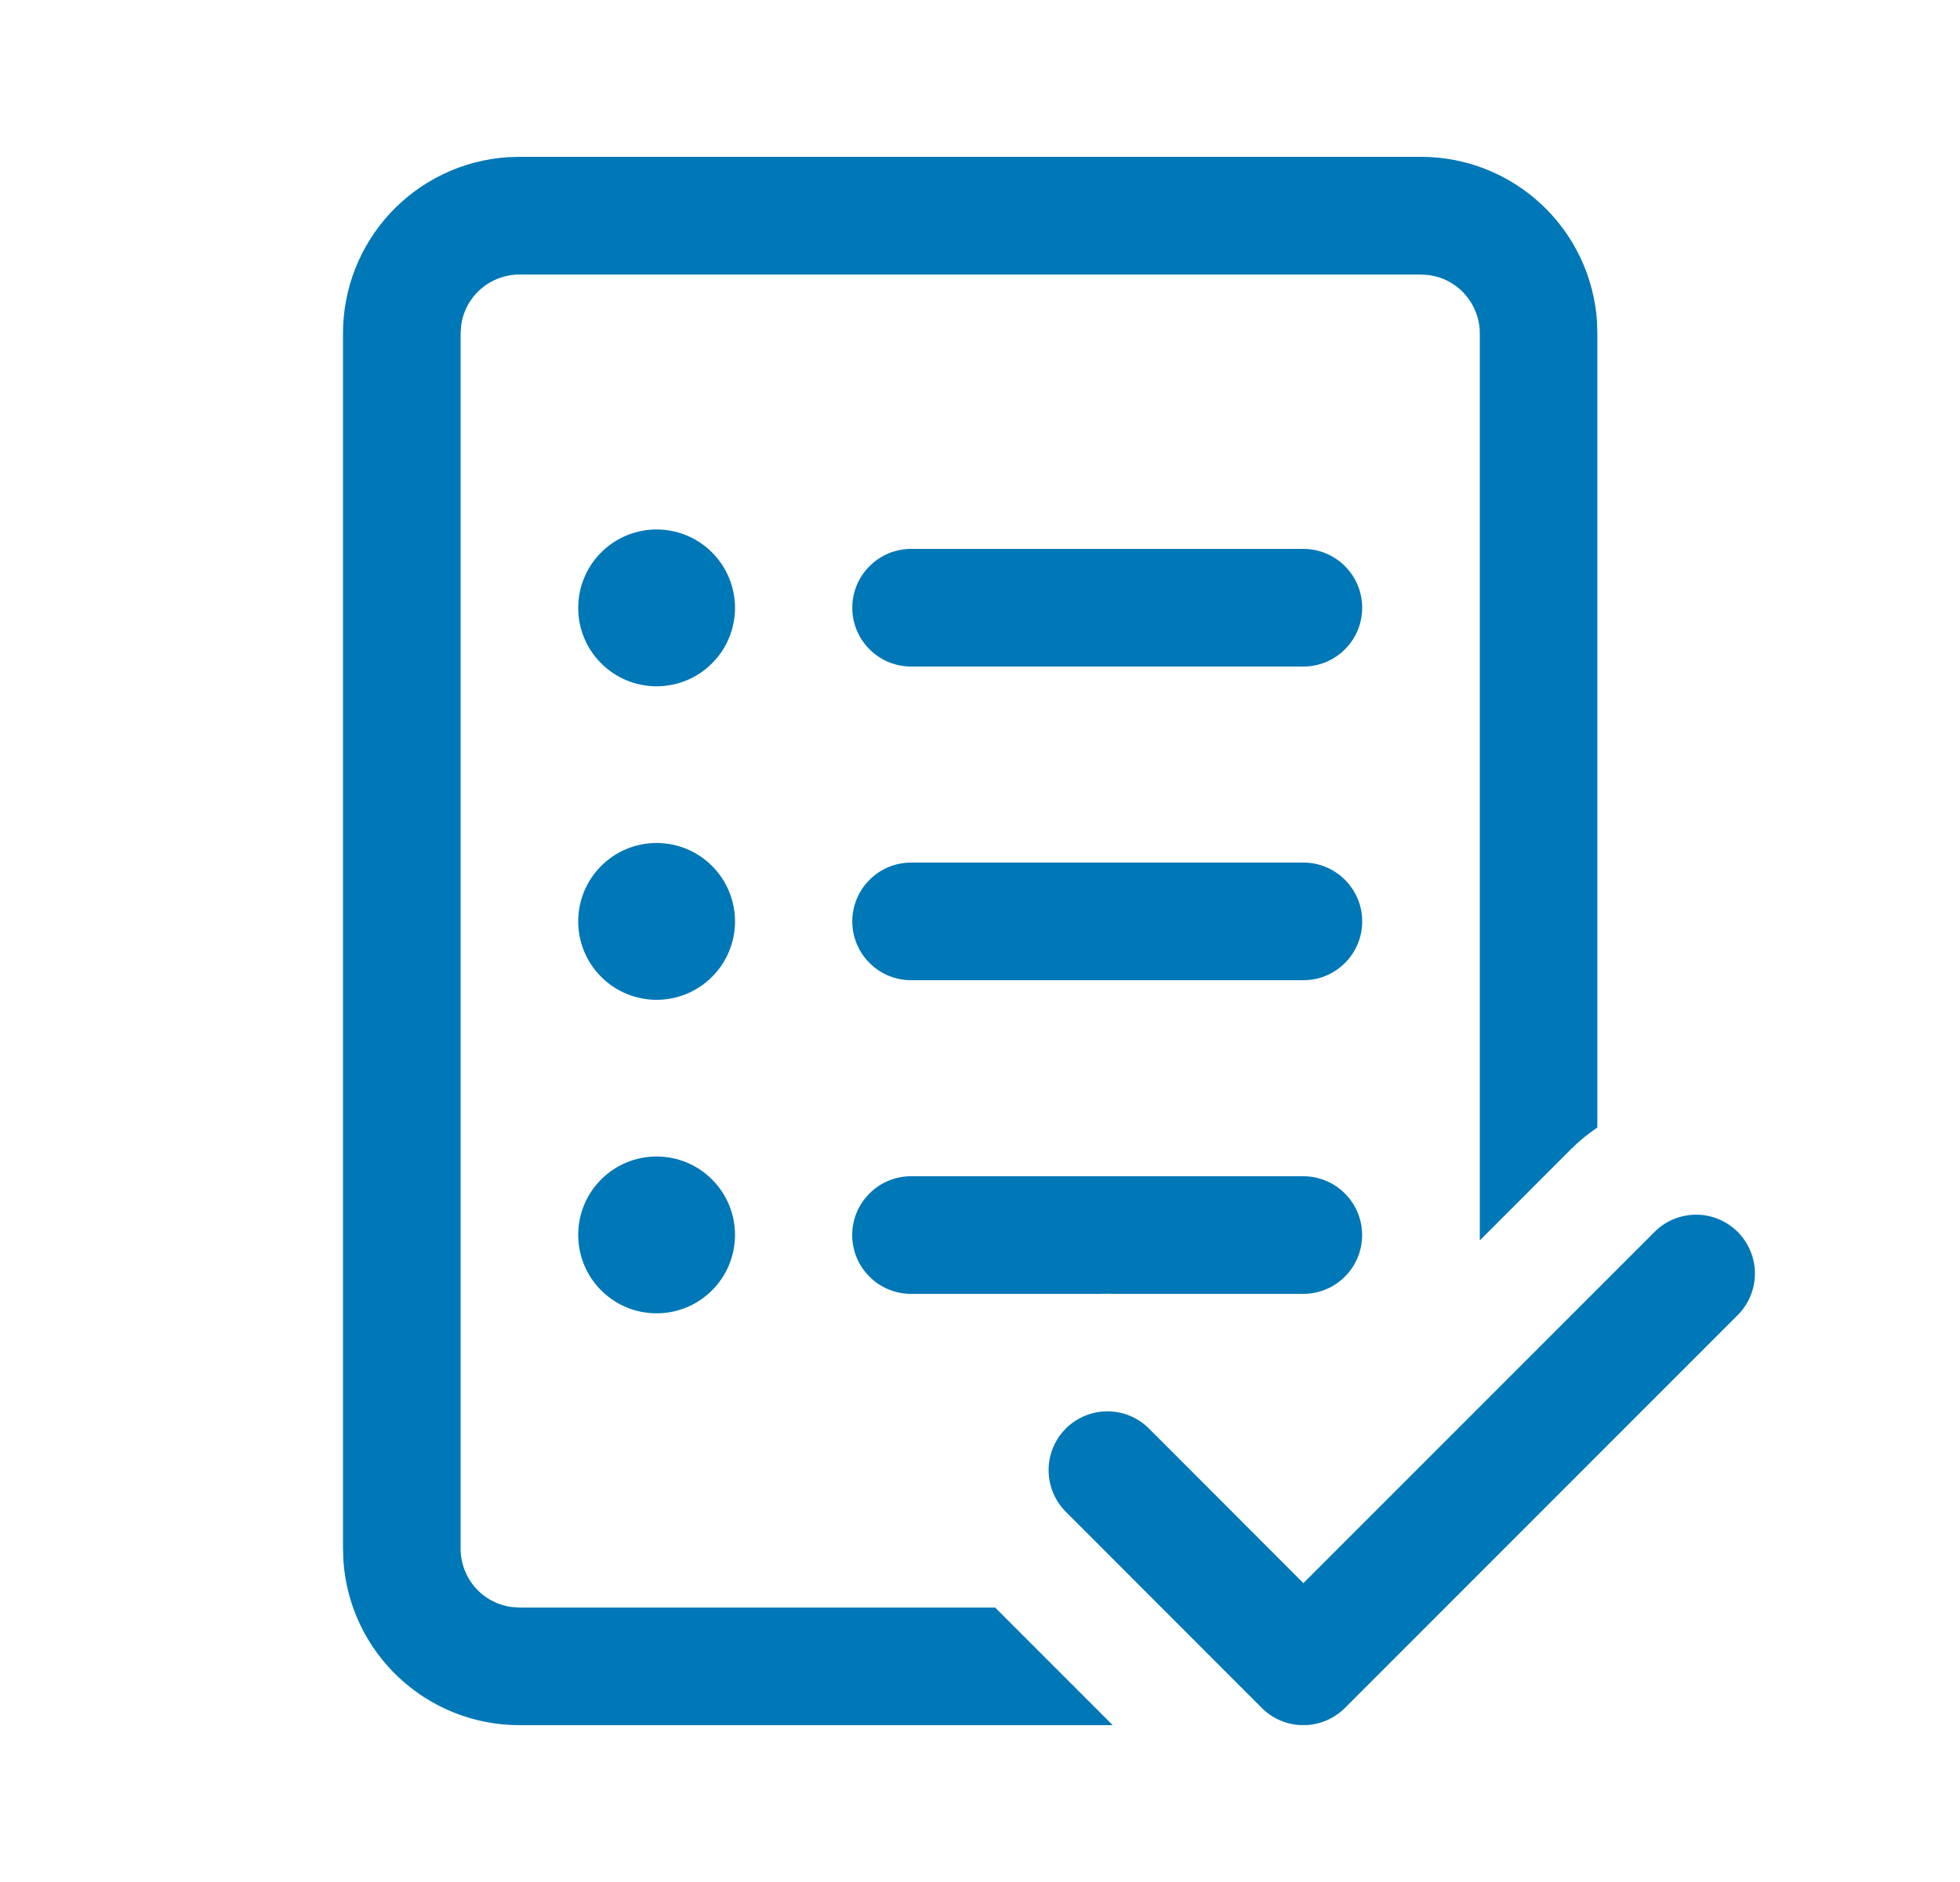 <svg width="25" height="24" viewBox="0 0 25 24" fill="none" xmlns="http://www.w3.org/2000/svg">
<path d="M20.37 4.097C20.331 3.528 20.078 2.995 19.661 2.606C19.244 2.216 18.695 2 18.125 2H6.625L6.471 2.005C5.902 2.044 5.369 2.298 4.98 2.715C4.591 3.132 4.375 3.681 4.375 4.251V19.749L4.38 19.903C4.419 20.472 4.672 21.005 5.089 21.394C5.506 21.784 6.055 22 6.625 22H14.193L12.693 20.5H6.625L6.523 20.493C6.343 20.468 6.179 20.38 6.06 20.243C5.941 20.106 5.875 19.931 5.875 19.75V4.251L5.882 4.149C5.907 3.969 5.995 3.805 6.132 3.686C6.269 3.567 6.444 3.501 6.625 3.501H18.125L18.227 3.508C18.407 3.533 18.571 3.621 18.69 3.758C18.809 3.895 18.875 4.07 18.875 4.251V15.818L20.034 14.659C20.141 14.552 20.254 14.459 20.374 14.379V4.25L20.37 4.097ZM16.663 21.999H16.587C16.401 21.99 16.226 21.912 16.094 21.78L13.594 19.278C13.453 19.137 13.375 18.946 13.375 18.747C13.375 18.548 13.454 18.358 13.595 18.217C13.736 18.076 13.927 17.998 14.126 17.998C14.325 17.998 14.515 18.077 14.656 18.218L16.625 20.189L21.095 15.719C21.164 15.647 21.247 15.59 21.338 15.551C21.43 15.512 21.529 15.491 21.628 15.49C21.728 15.489 21.826 15.508 21.919 15.546C22.011 15.584 22.094 15.64 22.165 15.71C22.235 15.781 22.291 15.864 22.328 15.957C22.366 16.049 22.385 16.148 22.384 16.247C22.383 16.347 22.363 16.445 22.323 16.537C22.284 16.628 22.227 16.711 22.155 16.78L17.155 21.78C17.024 21.911 16.849 21.989 16.663 21.999ZM14.215 16.5C14.154 16.497 14.094 16.497 14.033 16.5H11.62C11.421 16.5 11.23 16.421 11.09 16.28C10.949 16.14 10.87 15.949 10.87 15.75C10.87 15.551 10.949 15.36 11.09 15.22C11.23 15.079 11.421 15 11.62 15H16.624C16.823 15 17.014 15.079 17.154 15.22C17.295 15.36 17.374 15.551 17.374 15.75C17.374 15.949 17.295 16.14 17.154 16.28C17.014 16.421 16.823 16.5 16.624 16.5H14.215ZM9.375 7.752C9.375 8.017 9.27 8.272 9.082 8.459C8.895 8.647 8.64 8.752 8.375 8.752C8.11 8.752 7.855 8.647 7.668 8.459C7.48 8.272 7.375 8.017 7.375 7.752C7.375 7.487 7.48 7.232 7.668 7.045C7.855 6.857 8.11 6.752 8.375 6.752C8.64 6.752 8.895 6.857 9.082 7.045C9.27 7.232 9.375 7.487 9.375 7.752ZM10.871 7.75C10.871 7.551 10.95 7.36 11.091 7.22C11.231 7.079 11.422 7 11.621 7H16.625C16.824 7 17.015 7.079 17.155 7.22C17.296 7.36 17.375 7.551 17.375 7.75C17.375 7.949 17.296 8.14 17.155 8.28C17.015 8.421 16.824 8.5 16.625 8.5H11.621C11.422 8.5 11.231 8.421 11.091 8.28C10.95 8.14 10.871 7.949 10.871 7.75ZM11.621 11C11.422 11 11.231 11.079 11.091 11.22C10.95 11.36 10.871 11.551 10.871 11.75C10.871 11.949 10.95 12.14 11.091 12.28C11.231 12.421 11.422 12.5 11.621 12.5H16.625C16.724 12.5 16.821 12.481 16.912 12.443C17.003 12.405 17.086 12.35 17.155 12.28C17.225 12.211 17.28 12.128 17.318 12.037C17.356 11.946 17.375 11.848 17.375 11.75C17.375 11.652 17.356 11.554 17.318 11.463C17.28 11.372 17.225 11.289 17.155 11.22C17.086 11.15 17.003 11.095 16.912 11.057C16.821 11.019 16.724 11 16.625 11H11.621ZM8.375 12.75C8.64 12.75 8.895 12.645 9.082 12.457C9.27 12.27 9.375 12.015 9.375 11.75C9.375 11.485 9.27 11.23 9.082 11.043C8.895 10.855 8.64 10.75 8.375 10.75C8.11 10.75 7.855 10.855 7.668 11.043C7.48 11.23 7.375 11.485 7.375 11.75C7.375 12.015 7.48 12.27 7.668 12.457C7.855 12.645 8.11 12.75 8.375 12.75ZM9.375 15.748C9.375 16.013 9.27 16.268 9.082 16.455C8.895 16.643 8.64 16.748 8.375 16.748C8.11 16.748 7.855 16.643 7.668 16.455C7.48 16.268 7.375 16.013 7.375 15.748C7.375 15.483 7.48 15.228 7.668 15.041C7.855 14.853 8.11 14.748 8.375 14.748C8.64 14.748 8.895 14.853 9.082 15.041C9.27 15.228 9.375 15.483 9.375 15.748Z" fill="#0077B6"/>
</svg>
